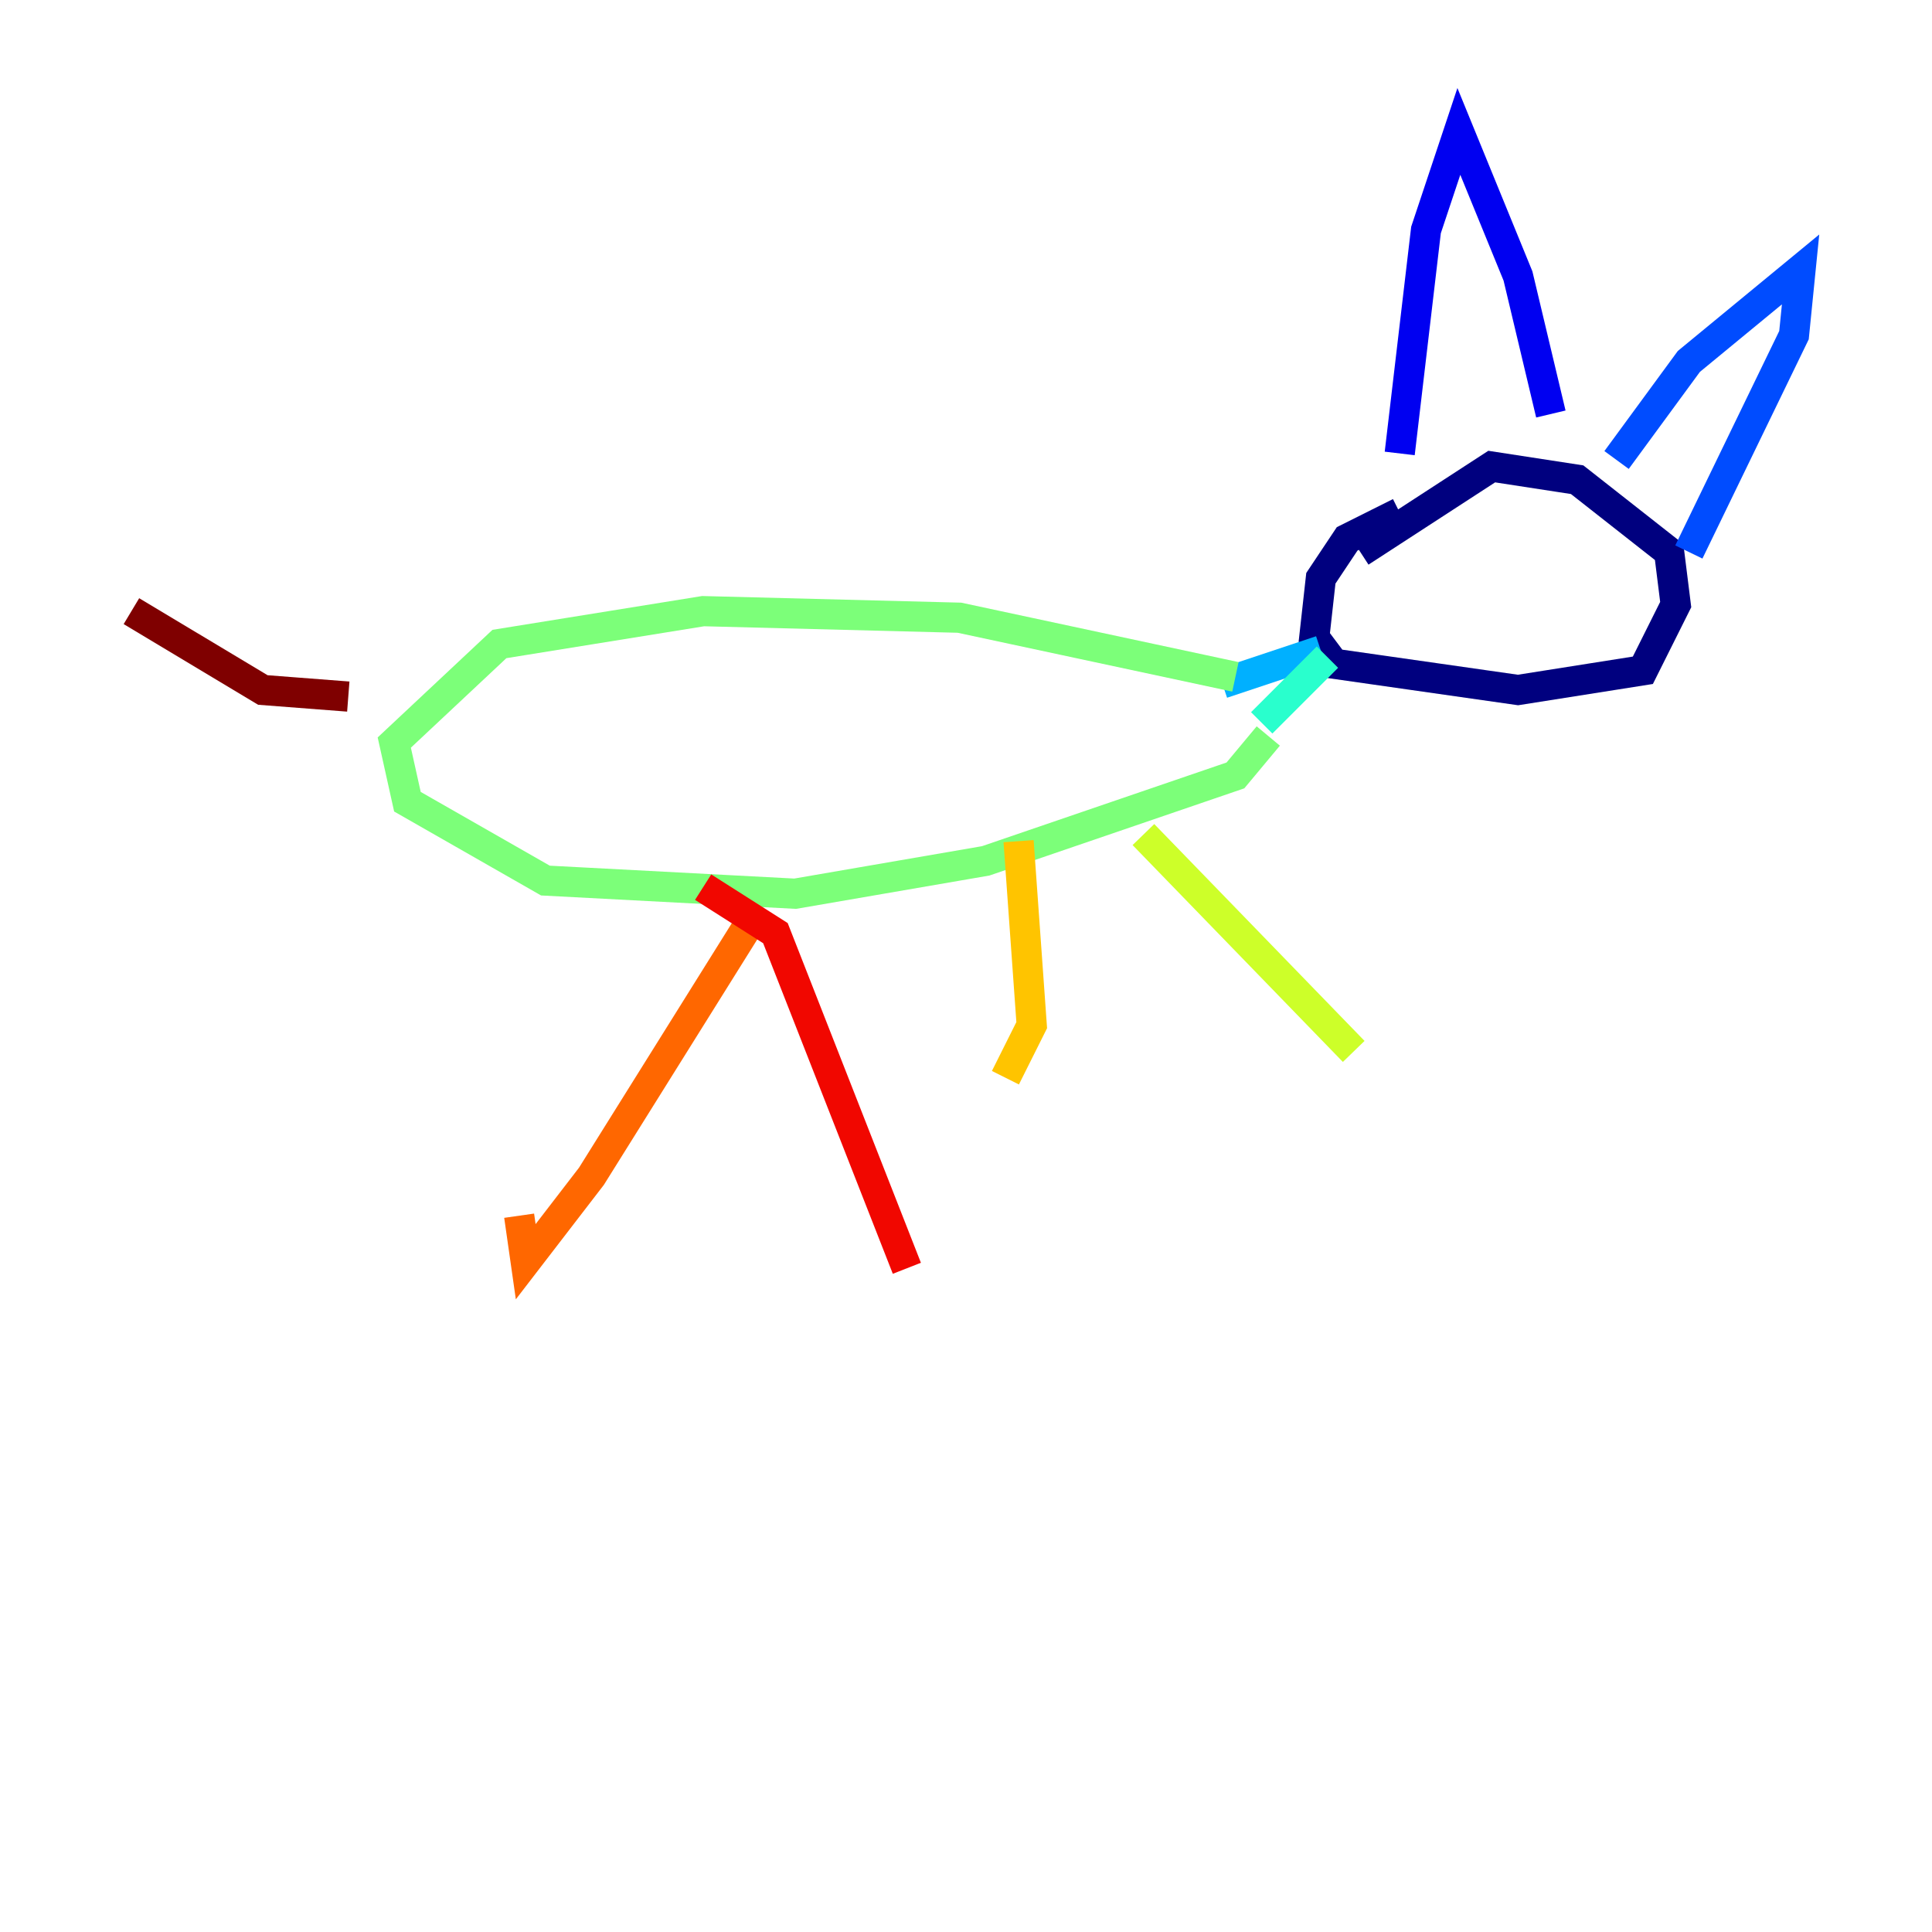 <?xml version="1.0" encoding="utf-8" ?>
<svg baseProfile="tiny" height="128" version="1.2" viewBox="0,0,128,128" width="128" xmlns="http://www.w3.org/2000/svg" xmlns:ev="http://www.w3.org/2001/xml-events" xmlns:xlink="http://www.w3.org/1999/xlink"><defs /><polyline fill="none" points="92.735,33.959 89.252,35.701 87.51,38.313 87.075,42.231 88.381,43.973 100.571,45.714 108.844,44.408 111.02,40.054 110.585,36.571 104.49,31.782 98.83,30.912 90.122,36.571" stroke="#00007f" stroke-width="2" /><polyline fill="none" points="92.735,30.041 94.476,15.238 96.653,8.707 100.571,18.286 102.748,27.429" stroke="#0000f1" stroke-width="2" /><polyline fill="none" points="107.102,30.476 111.891,23.946 119.293,17.85 118.857,22.204 111.891,36.571" stroke="#004cff" stroke-width="2" /><polyline fill="none" points="87.51,43.102 80.98,45.279" stroke="#00b0ff" stroke-width="2" /><polyline fill="none" points="87.946,43.537 83.592,47.891" stroke="#29ffcd" stroke-width="2" /><polyline fill="none" points="81.85,44.843 63.565,40.925 46.585,40.49 33.088,42.667 26.122,49.197 26.993,53.116 36.136,58.34 52.68,59.211 65.306,57.034 81.85,51.374 84.027,48.762" stroke="#7cff79" stroke-width="2" /><polyline fill="none" points="75.755,55.292 89.687,69.66" stroke="#cdff29" stroke-width="2" /><polyline fill="none" points="67.483,55.728 68.354,67.918 66.612,71.401" stroke="#ffc400" stroke-width="2" /><polyline fill="none" points="50.068,60.517 39.184,77.932 34.83,83.592 34.395,80.544" stroke="#ff6700" stroke-width="2" /><polyline fill="none" points="46.585,58.776 51.374,61.823 60.082,84.027" stroke="#f10700" stroke-width="2" /><polyline fill="none" points="23.075,46.15 17.415,45.714 8.707,40.49" stroke="#7f0000" stroke-width="2" /></svg>